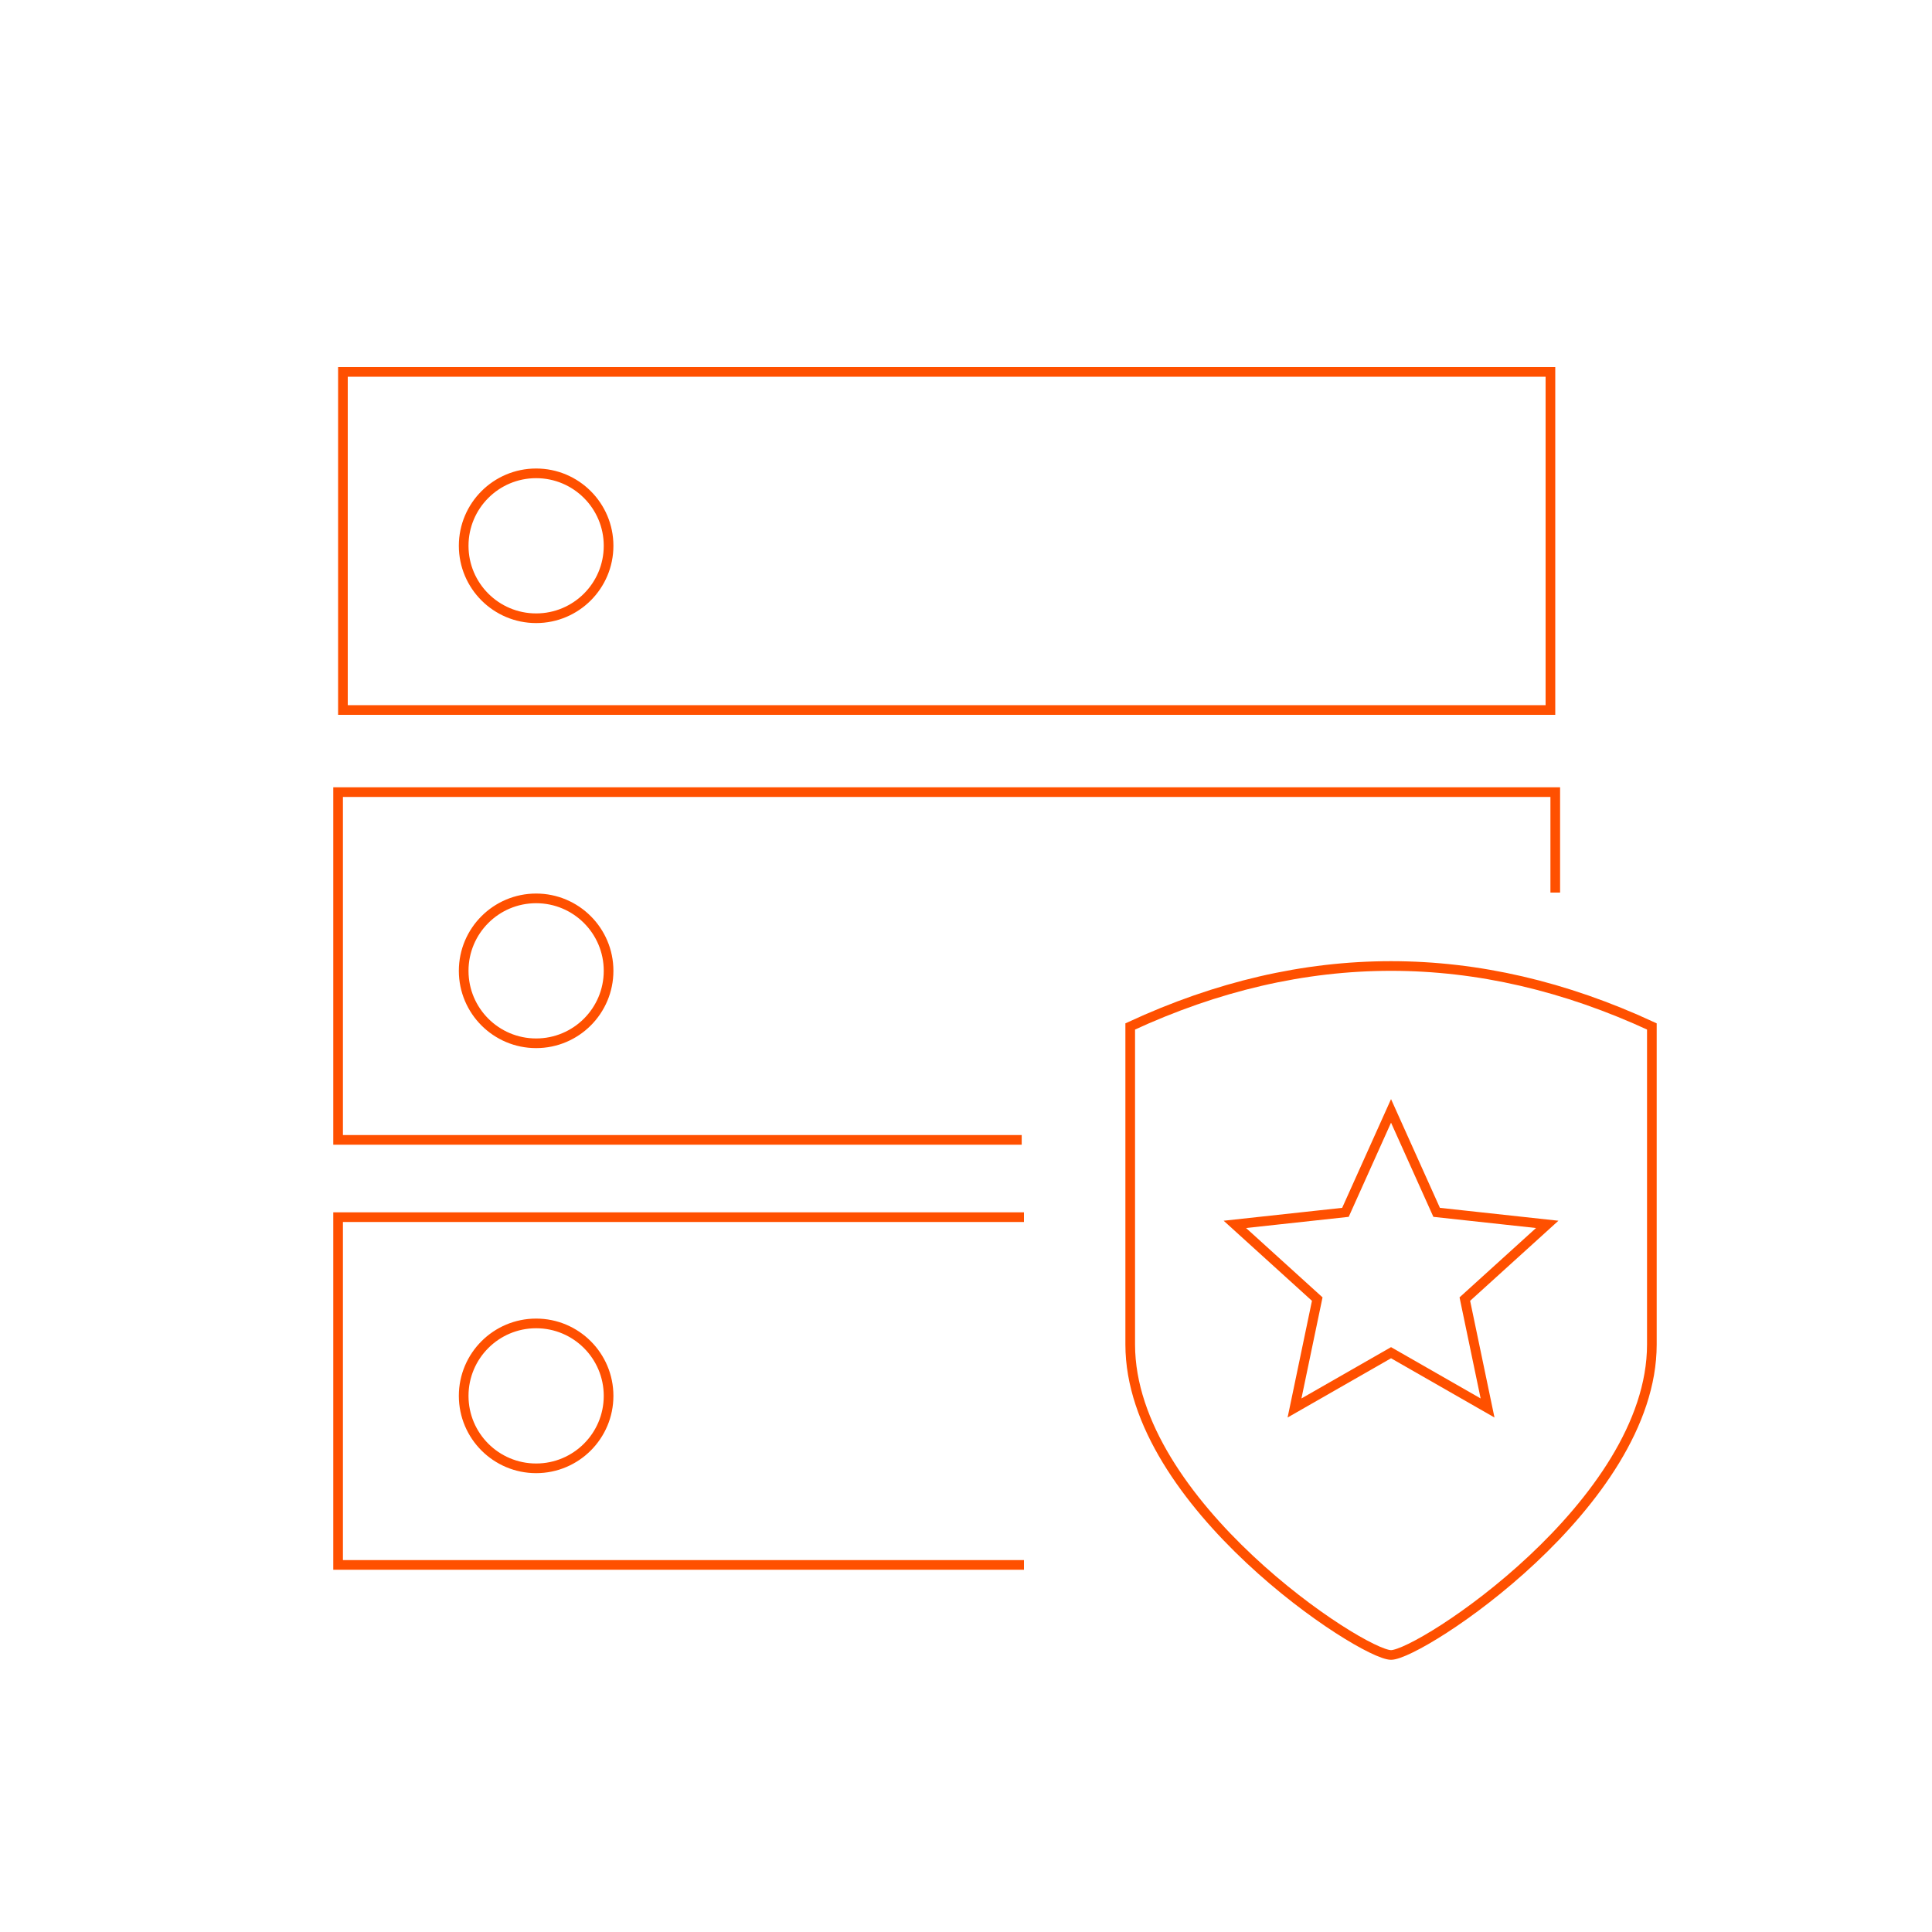 <svg xmlns="http://www.w3.org/2000/svg" width="200" height="200" viewBox="0 0 200 200">
    <defs>
        <filter id="glw0bvkjea">
            <feColorMatrix in="SourceGraphic" values="0 0 0 0 1 0 0 0 0 0.314 0 0 0 0 0 0 0 0 1 0"/>
        </filter>
    </defs>
    <g fill="none" fill-rule="evenodd">
        <g>
            <g filter="url(#glw0bvkjea)" transform="translate(-620 -2912) translate(620 2912)">
                <g stroke="#FF5000" transform="translate(35 38)">
                    <path d="M0.5 0.5H125.5V35.5H0.5z"/>
                    <circle cx="20.5" cy="18.5" r="7.5"/>
                    <circle cx="20.5" cy="62.5" r="7.5"/>
                    <circle cx="20.5" cy="106.5" r="7.5"/>
                    <path d="M126 54.399L126 44 0 44 0 80 70.767 80M71 88L0 88 0 124 71 124"/>
                    <path d="M82 68.256C91 64.086 100 62 109 62s18 2.085 27 6.256v32.93c0 16.47-24.001 32.135-27 32.135-2.999 0-27-15.665-27-32.136V68.256z"/>
                    <path d="M109 102.032L99.008 107.753 101.361 96.482 92.832 88.747 104.279 87.502 109 77 113.721 87.502 125.168 88.747 116.639 96.482 118.992 107.753z"/>
                </g>
            </g>
        </g>
    </g>
</svg>

